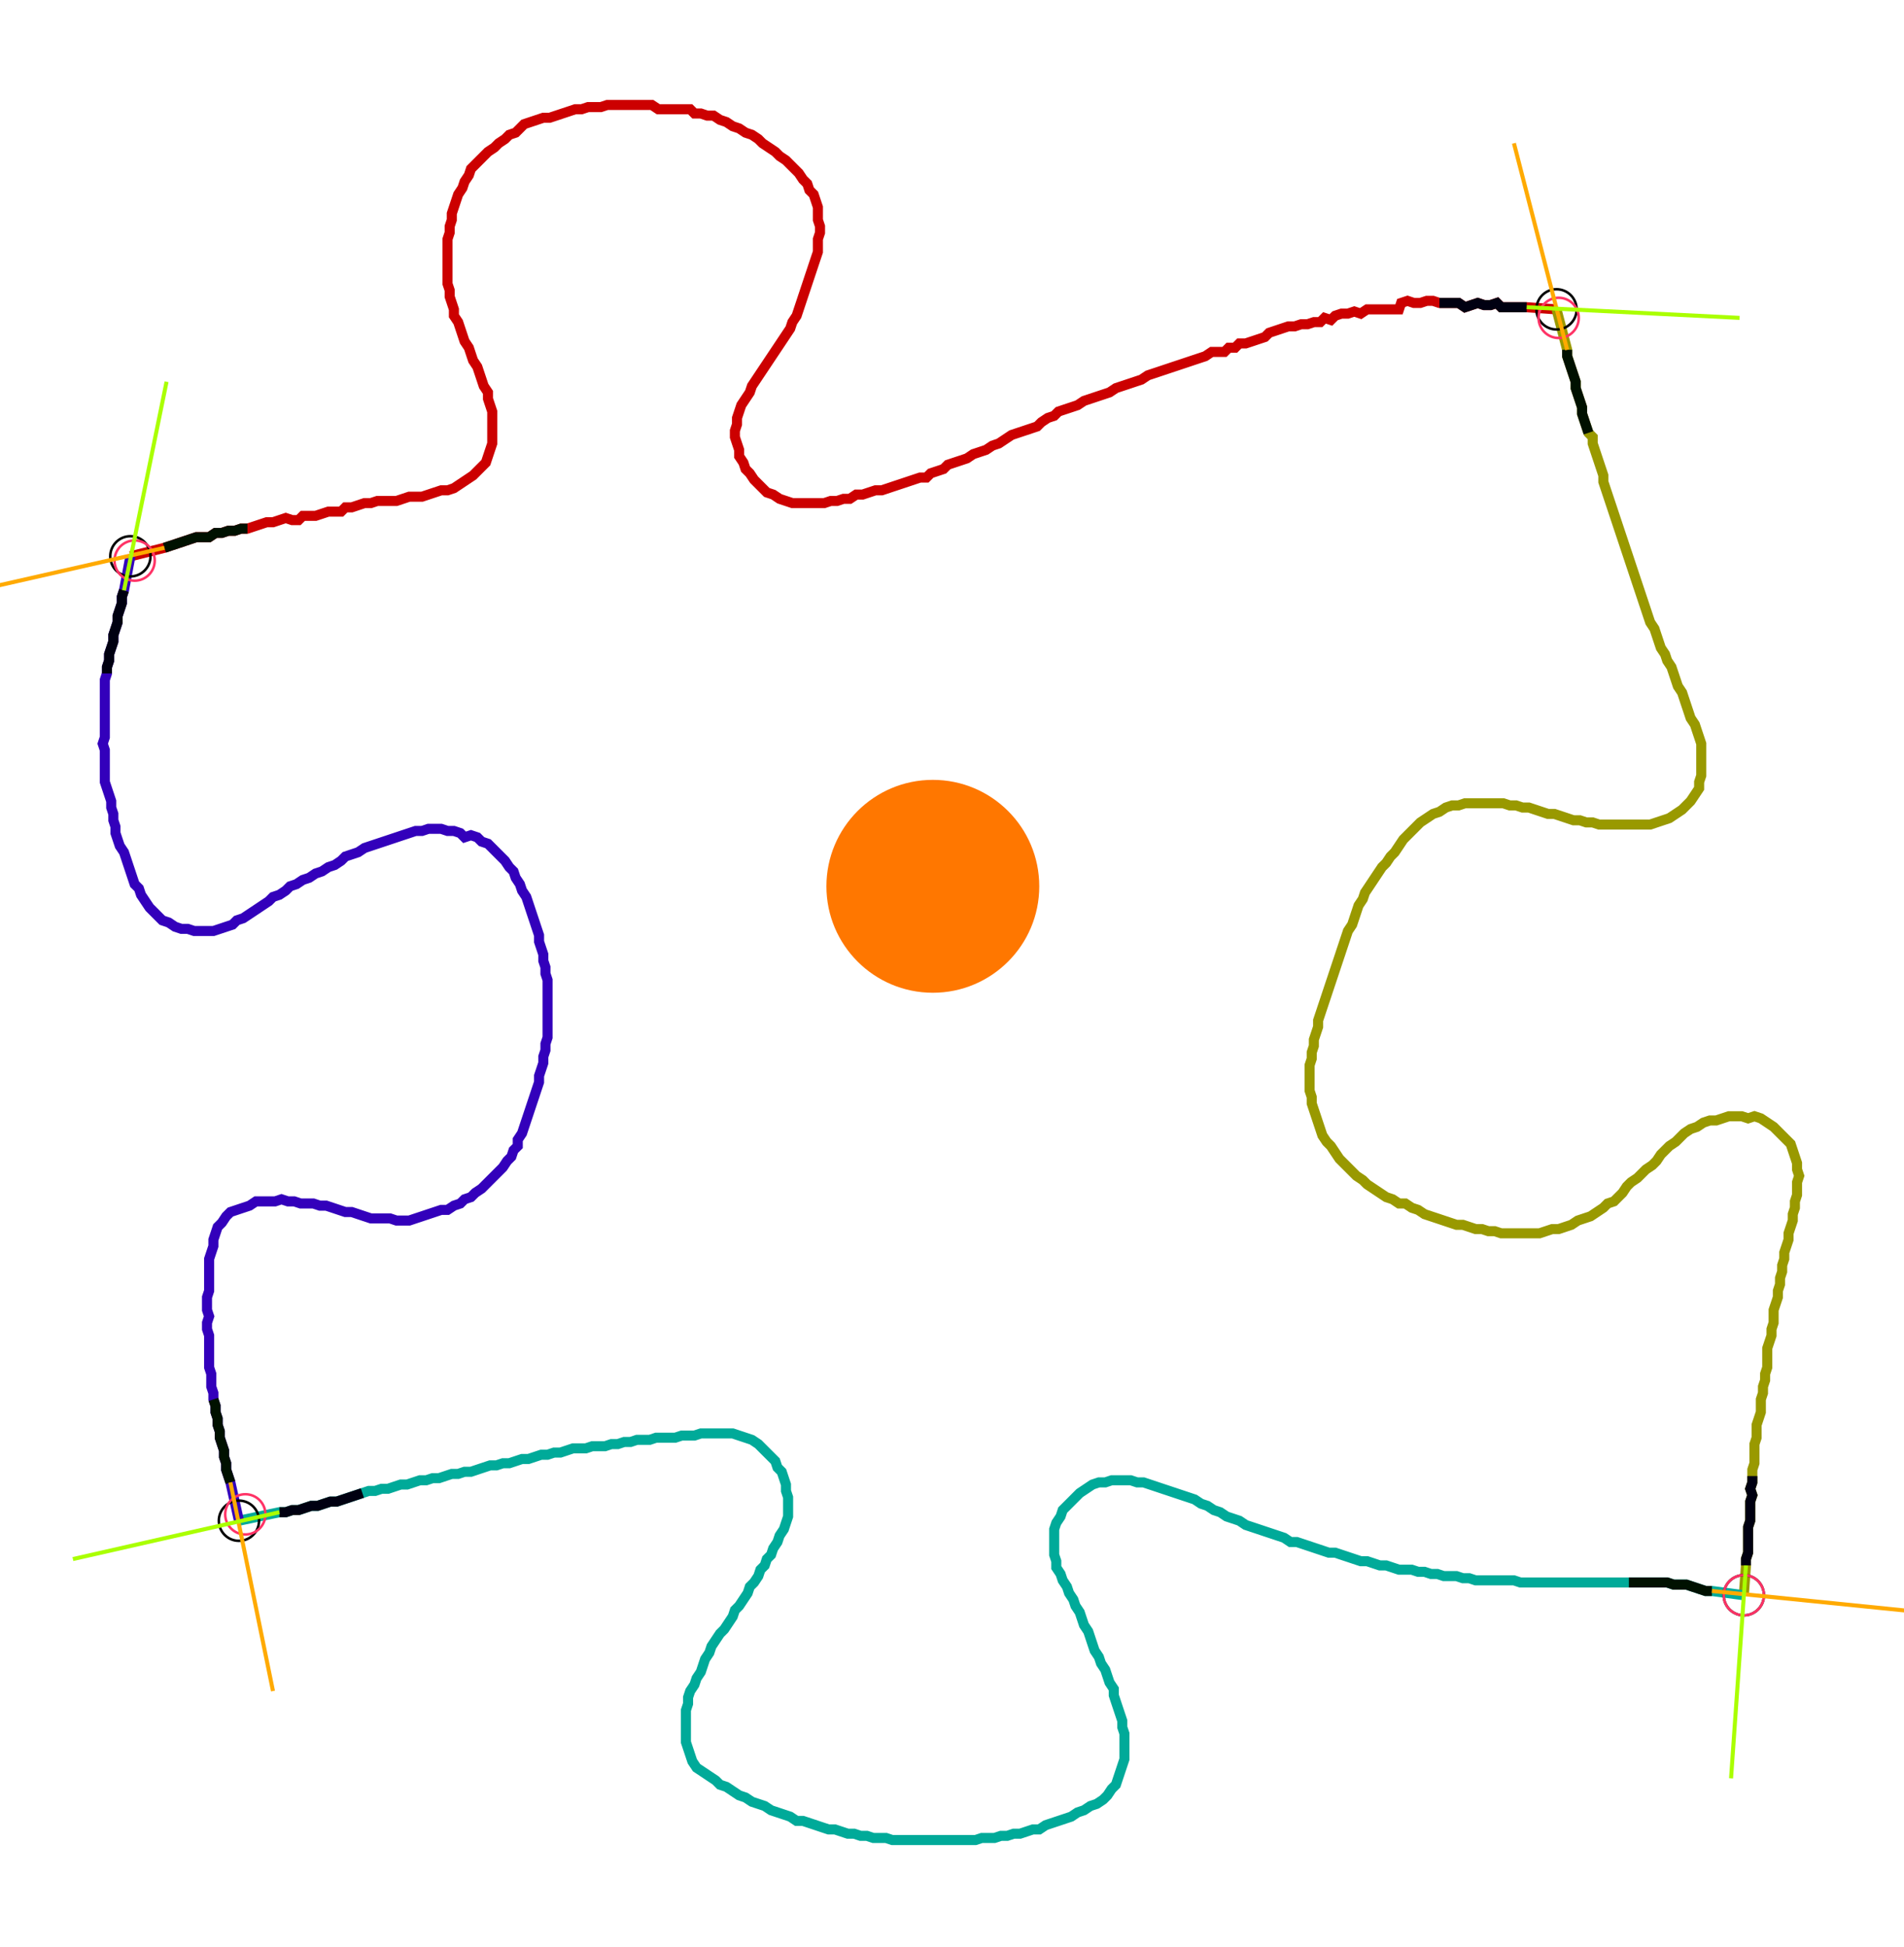 <?xml version="1.0" encoding="UTF-8" standalone="no"?><svg width="507.937" height="519.365" viewBox="-10 -10 189.312 193.122" xmlns="http://www.w3.org/2000/svg" xmlns:xlink="http://www.w3.org/1999/xlink"><polyline points="2.963,45.079 6.349,44.233 6.984,44.021 7.619,43.81 8.254,43.598 8.889,43.386 9.524,43.175 10.159,43.175 10.794,43.175 11.429,42.751 12.063,42.751 12.698,42.54 13.333,42.54 13.968,42.328 14.603,42.328 15.238,42.116 15.873,41.905 16.508,41.693 17.143,41.693 17.778,41.481 18.413,41.27 19.048,41.481 19.683,41.481 20.106,41.058 20.741,41.058 21.376,41.058 22.011,40.847 22.646,40.635 23.28,40.635 23.915,40.635 24.339,40.212 24.974,40.212 25.608,40.0 26.243,39.788 26.878,39.788 27.513,39.577 28.148,39.577 28.783,39.577 29.418,39.577 30.053,39.365 30.688,39.153 31.323,39.153 31.958,39.153 32.593,38.942 33.228,38.73 33.862,38.519 34.497,38.519 35.132,38.307 35.767,37.884 36.402,37.46 37.037,37.037 37.46,36.614 37.884,36.19 38.307,35.767 38.519,35.132 38.73,34.497 38.942,33.862 38.942,33.228 38.942,32.593 38.942,31.958 38.942,31.323 38.942,30.688 38.73,30.053 38.519,29.418 38.519,28.783 38.095,28.148 37.884,27.513 37.672,26.878 37.46,26.243 37.037,25.608 36.825,24.974 36.614,24.339 36.19,23.704 35.979,23.069 35.767,22.434 35.556,21.799 35.132,21.164 35.132,20.529 34.921,19.894 34.709,19.259 34.709,18.624 34.497,17.989 34.497,17.354 34.497,16.72 34.497,16.085 34.497,15.45 34.497,14.815 34.497,14.18 34.497,13.545 34.709,12.91 34.709,12.275 34.921,11.64 34.921,11.005 35.132,10.37 35.344,9.735 35.556,9.101 35.979,8.466 36.19,7.831 36.614,7.196 36.825,6.561 37.249,6.138 37.672,5.714 38.095,5.291 38.519,4.868 39.153,4.444 39.577,4.021 40.212,3.598 40.635,3.175 41.27,2.963 41.693,2.54 42.116,2.116 42.751,1.905 43.386,1.693 44.021,1.481 44.656,1.481 45.291,1.27 45.926,1.058 46.561,0.847 47.196,0.635 47.831,0.635 48.466,0.423 49.101,0.423 49.735,0.423 50.37,0.212 51.005,0.212 51.64,0.212 52.275,0.212 52.91,0.212 53.545,0.212 54.18,0.212 54.815,0.212 55.45,0.635 56.085,0.635 56.72,0.635 57.354,0.635 57.989,0.635 58.624,0.635 59.048,1.058 59.683,1.058 60.317,1.27 60.952,1.27 61.587,1.693 62.222,1.905 62.857,2.328 63.492,2.54 64.127,2.963 64.762,3.175 65.397,3.598 65.82,4.021 66.455,4.444 67.09,4.868 67.513,5.291 68.148,5.714 68.571,6.138 68.995,6.561 69.418,6.984 69.841,7.619 70.265,8.042 70.476,8.677 70.899,9.101 71.111,9.735 71.323,10.37 71.323,11.005 71.323,11.64 71.534,12.275 71.534,12.91 71.323,13.545 71.323,14.18 71.323,14.815 71.111,15.45 70.899,16.085 70.688,16.72 70.476,17.354 70.265,17.989 70.053,18.624 69.841,19.259 69.63,19.894 69.418,20.529 69.206,21.164 68.783,21.799 68.571,22.434 68.148,23.069 67.725,23.704 67.302,24.339 66.878,24.974 66.455,25.608 66.032,26.243 65.608,26.878 65.185,27.513 64.762,28.148 64.55,28.783 64.127,29.418 63.704,30.053 63.492,30.688 63.28,31.323 63.28,31.958 63.069,32.593 63.069,33.228 63.28,33.862 63.492,34.497 63.492,35.132 63.915,35.767 64.127,36.402 64.55,36.825 64.974,37.46 65.397,37.884 65.82,38.307 66.243,38.73 66.878,38.942 67.513,39.365 68.148,39.577 68.783,39.788 69.418,39.788 70.053,39.788 70.688,39.788 71.323,39.788 71.958,39.788 72.593,39.577 73.228,39.577 73.862,39.365 74.497,39.365 75.132,38.942 75.767,38.942 76.402,38.73 77.037,38.519 77.672,38.519 78.307,38.307 78.942,38.095 79.577,37.884 80.212,37.672 80.847,37.46 81.481,37.249 82.116,37.249 82.54,36.825 83.175,36.614 83.81,36.402 84.233,35.979 84.868,35.767 85.503,35.556 86.138,35.344 86.772,34.921 87.407,34.709 88.042,34.497 88.677,34.074 89.312,33.862 89.947,33.439 90.582,33.016 91.217,32.804 91.852,32.593 92.487,32.381 93.122,32.169 93.545,31.746 94.18,31.323 94.815,31.111 95.238,30.688 95.873,30.476 96.508,30.265 97.143,30.053 97.778,29.63 98.413,29.418 99.048,29.206 99.683,28.995 100.317,28.783 100.952,28.36 101.587,28.148 102.222,27.937 102.857,27.725 103.492,27.513 104.127,27.09 104.762,26.878 105.397,26.667 106.032,26.455 106.667,26.243 107.302,26.032 107.937,25.82 108.571,25.608 109.206,25.397 109.841,25.185 110.476,24.762 111.111,24.762 111.746,24.762 112.169,24.339 112.804,24.339 113.228,23.915 113.862,23.915 114.497,23.704 115.132,23.492 115.767,23.28 116.19,22.857 116.825,22.646 117.46,22.434 118.095,22.222 118.73,22.222 119.365,22.011 120,22.011 120.635,21.799 121.27,21.799 121.693,21.376 122.328,21.587 122.751,21.164 123.386,20.952 124.021,20.952 124.656,20.741 125.291,20.952 125.926,20.529 126.561,20.529 127.196,20.529 127.831,20.529 128.466,20.529 129.101,20.529 129.312,19.894 129.947,19.683 130.582,19.894 131.217,19.894 131.852,19.683 132.487,19.683 133.122,19.894 133.757,19.894 134.392,19.894 135.026,19.894 135.661,20.317 136.296,20.106 136.931,19.894 137.566,20.106 138.201,20.106 138.836,19.894 139.259,20.317 139.894,20.317 140.529,20.317 141.164,20.317 141.799,20.317 144.762,20.529" style="fill:none; stroke:#cc0000; stroke-width:1.0"  /><polyline points="144.762,20.529 145.82,24.55 145.82,25.185 146.032,25.82 146.243,26.455 146.455,27.09 146.667,27.725 146.667,28.36 146.878,28.995 147.09,29.63 147.302,30.265 147.302,30.899 147.513,31.534 147.725,32.169 147.937,32.804 148.36,33.228 148.36,33.862 148.571,34.497 148.783,35.132 148.995,35.767 149.206,36.402 149.418,37.037 149.418,37.672 149.63,38.307 149.841,38.942 150.053,39.577 150.265,40.212 150.476,40.847 150.688,41.481 150.899,42.116 151.111,42.751 151.323,43.386 151.534,44.021 151.746,44.656 151.958,45.291 152.169,45.926 152.381,46.561 152.593,47.196 152.804,47.831 153.016,48.466 153.228,49.101 153.439,49.735 153.651,50.37 153.862,51.005 154.074,51.64 154.497,52.275 154.709,52.91 154.921,53.545 155.132,54.18 155.556,54.815 155.767,55.45 156.19,56.085 156.402,56.72 156.614,57.354 156.825,57.989 157.249,58.624 157.46,59.259 157.672,59.894 157.884,60.529 158.095,61.164 158.519,61.799 158.73,62.434 158.942,63.069 159.153,63.704 159.153,64.339 159.153,64.974 159.153,65.608 159.153,66.243 159.153,66.878 158.942,67.513 158.942,68.148 158.519,68.783 158.095,69.418 157.672,69.841 157.249,70.265 156.614,70.688 155.979,71.111 155.344,71.323 154.709,71.534 154.074,71.746 153.439,71.746 152.804,71.746 152.169,71.746 151.534,71.746 150.899,71.746 150.265,71.746 149.63,71.746 148.995,71.746 148.36,71.534 147.725,71.534 147.09,71.323 146.455,71.323 145.82,71.111 145.185,70.899 144.55,70.688 143.915,70.688 143.28,70.476 142.646,70.265 142.011,70.053 141.376,70.053 140.741,69.841 140.106,69.841 139.471,69.63 138.836,69.63 138.201,69.63 137.566,69.63 136.931,69.63 136.296,69.63 135.661,69.63 135.026,69.841 134.392,69.841 133.757,70.053 133.122,70.476 132.487,70.688 131.852,71.111 131.217,71.534 130.794,71.958 130.37,72.381 129.947,72.804 129.524,73.228 129.101,73.862 128.677,74.497 128.254,74.921 127.831,75.556 127.407,75.979 126.984,76.614 126.561,77.249 126.138,77.884 125.714,78.519 125.503,79.153 125.079,79.788 124.868,80.423 124.656,81.058 124.444,81.693 124.021,82.328 123.81,82.963 123.598,83.598 123.386,84.233 123.175,84.868 122.963,85.503 122.751,86.138 122.54,86.772 122.328,87.407 122.116,88.042 121.905,88.677 121.693,89.312 121.481,89.947 121.27,90.582 121.058,91.217 121.058,91.852 120.847,92.487 120.635,93.122 120.635,93.757 120.423,94.392 120.423,95.026 120.212,95.661 120.212,96.296 120.212,96.931 120.212,97.566 120.212,98.201 120.423,98.836 120.423,99.471 120.635,100.106 120.847,100.741 121.058,101.376 121.27,102.011 121.481,102.646 121.905,103.28 122.328,103.704 122.751,104.339 123.175,104.974 123.598,105.397 124.021,105.82 124.444,106.243 124.868,106.667 125.503,107.09 125.926,107.513 126.561,107.937 127.196,108.36 127.831,108.783 128.466,108.995 129.101,109.418 129.735,109.418 130.37,109.841 131.005,110.053 131.64,110.476 132.275,110.688 132.91,110.899 133.545,111.111 134.18,111.323 134.815,111.534 135.45,111.534 136.085,111.746 136.72,111.958 137.354,111.958 137.989,112.169 138.624,112.169 139.259,112.381 139.894,112.381 140.529,112.381 141.164,112.381 141.799,112.381 142.434,112.381 143.069,112.381 143.704,112.169 144.339,111.958 144.974,111.958 145.608,111.746 146.243,111.534 146.878,111.111 147.513,110.899 148.148,110.688 148.783,110.265 149.418,109.841 149.841,109.418 150.476,109.206 150.899,108.783 151.323,108.36 151.746,107.725 152.169,107.302 152.804,106.878 153.228,106.455 153.651,106.032 154.286,105.608 154.709,105.185 155.132,104.55 155.556,104.127 155.979,103.704 156.614,103.28 157.037,102.857 157.46,102.434 158.095,102.011 158.73,101.799 159.365,101.376 160.0,101.164 160.635,101.164 161.27,100.952 161.905,100.741 162.54,100.741 163.175,100.741 163.81,100.952 164.444,100.741 165.079,100.952 165.714,101.376 166.349,101.799 166.772,102.222 167.196,102.646 167.619,103.069 168.042,103.492 168.254,104.127 168.466,104.762 168.677,105.397 168.677,106.032 168.889,106.667 168.677,107.302 168.677,107.937 168.677,108.571 168.466,109.206 168.466,109.841 168.254,110.476 168.254,111.111 168.042,111.746 167.831,112.381 167.831,113.016 167.619,113.651 167.407,114.286 167.407,114.921 167.196,115.556 167.196,116.19 166.984,116.825 166.984,117.46 166.772,118.095 166.772,118.73 166.561,119.365 166.349,120 166.349,120.635 166.349,121.27 166.138,121.905 166.138,122.54 165.926,123.175 165.714,123.81 165.714,124.444 165.714,125.079 165.714,125.714 165.503,126.349 165.503,126.984 165.291,127.619 165.291,128.254 165.079,128.889 165.079,129.524 165.079,130.159 164.868,130.794 164.656,131.429 164.656,132.063 164.656,132.698 164.444,133.333 164.444,133.968 164.444,134.603 164.444,135.238 164.233,135.873 164.233,136.508 164.233,137.143 164.021,137.778 164.233,138.413 164.021,139.048 164.021,139.683 164.021,140.317 164.021,140.952 163.81,141.587 163.81,142.222 163.81,142.857 163.81,143.492 163.81,144.127 163.598,144.762 163.598,145.397 163.386,148.36" style="fill:none; stroke:#999900; stroke-width:1.0"  /><polyline points="163.386,148.36 160.212,147.937 159.577,147.937 158.942,147.725 158.307,147.513 157.672,147.302 157.037,147.302 156.402,147.302 155.767,147.09 155.132,147.09 154.497,147.09 153.862,147.09 153.228,147.09 152.593,147.09 151.958,147.09 151.323,147.09 150.688,147.09 150.053,147.09 149.418,147.09 148.783,147.09 148.148,147.09 147.513,147.09 146.878,147.09 146.243,147.09 145.608,147.09 144.974,147.09 144.339,147.09 143.704,147.09 143.069,147.09 142.434,147.09 141.799,147.09 141.164,147.09 140.529,146.878 139.894,146.878 139.259,146.878 138.624,146.878 137.989,146.878 137.354,146.878 136.72,146.878 136.085,146.667 135.45,146.667 134.815,146.455 134.18,146.455 133.545,146.455 132.91,146.243 132.275,146.243 131.64,146.032 131.005,146.032 130.37,145.82 129.735,145.82 129.101,145.82 128.466,145.608 127.831,145.397 127.196,145.397 126.561,145.185 125.926,144.974 125.291,144.974 124.656,144.762 124.021,144.55 123.386,144.339 122.751,144.127 122.116,144.127 121.481,143.915 120.847,143.704 120.212,143.492 119.577,143.28 118.942,143.069 118.307,143.069 117.672,142.646 117.037,142.434 116.402,142.222 115.767,142.011 115.132,141.799 114.497,141.587 113.862,141.376 113.228,140.952 112.593,140.741 111.958,140.529 111.323,140.106 110.688,139.894 110.053,139.471 109.418,139.259 108.783,138.836 108.148,138.624 107.513,138.413 106.878,138.201 106.243,137.989 105.608,137.778 104.974,137.566 104.339,137.354 103.704,137.143 103.069,137.143 102.434,136.931 101.799,136.931 101.164,136.931 100.529,136.931 99.894,137.143 99.259,137.143 98.624,137.354 97.989,137.778 97.354,138.201 96.931,138.624 96.508,139.048 96.085,139.471 95.661,139.894 95.45,140.529 95.026,141.164 94.815,141.799 94.815,142.434 94.815,143.069 94.815,143.704 94.815,144.339 95.026,144.974 95.026,145.608 95.45,146.243 95.661,146.878 96.085,147.513 96.296,148.148 96.72,148.783 96.931,149.418 97.354,150.053 97.566,150.688 97.778,151.323 98.201,151.958 98.413,152.593 98.624,153.228 98.836,153.862 99.259,154.497 99.471,155.132 99.894,155.767 100.106,156.402 100.317,157.037 100.741,157.672 100.741,158.307 100.952,158.942 101.164,159.577 101.376,160.212 101.587,160.847 101.587,161.481 101.799,162.116 101.799,162.751 101.799,163.386 101.799,164.021 101.799,164.656 101.587,165.291 101.376,165.926 101.164,166.561 100.952,167.196 100.529,167.619 100.106,168.254 99.683,168.677 99.048,169.101 98.413,169.312 97.778,169.735 97.143,169.947 96.508,170.37 95.873,170.582 95.238,170.794 94.603,171.005 93.968,171.217 93.333,171.64 92.698,171.64 92.063,171.852 91.429,172.063 90.794,172.063 90.159,172.275 89.524,172.275 88.889,172.487 88.254,172.487 87.619,172.487 86.984,172.698 86.349,172.698 85.714,172.698 85.079,172.698 84.444,172.698 83.81,172.698 83.175,172.698 82.54,172.698 81.905,172.698 81.27,172.698 80.635,172.698 80.0,172.698 79.365,172.698 78.73,172.698 78.095,172.487 77.46,172.487 76.825,172.487 76.19,172.275 75.556,172.275 74.921,172.063 74.286,172.063 73.651,171.852 73.016,171.64 72.381,171.64 71.746,171.429 71.111,171.217 70.476,171.005 69.841,170.794 69.206,170.794 68.571,170.37 67.937,170.159 67.302,169.947 66.667,169.735 66.032,169.312 65.397,169.101 64.762,168.889 64.127,168.466 63.492,168.254 62.857,167.831 62.222,167.407 61.587,167.196 61.164,166.772 60.529,166.349 59.894,165.926 59.259,165.503 58.836,164.868 58.624,164.233 58.413,163.598 58.201,162.963 58.201,162.328 58.201,161.693 58.201,161.058 58.201,160.423 58.201,159.788 58.413,159.153 58.413,158.519 58.624,157.884 59.048,157.249 59.259,156.614 59.683,155.979 59.894,155.344 60.106,154.709 60.529,154.074 60.741,153.439 61.164,152.804 61.587,152.169 62.011,151.746 62.434,151.111 62.857,150.476 63.069,149.841 63.492,149.418 63.915,148.783 64.339,148.148 64.55,147.513 64.974,147.09 65.397,146.455 65.608,145.82 66.032,145.397 66.243,144.762 66.667,144.339 66.878,143.704 67.302,143.069 67.513,142.434 67.937,141.799 68.148,141.164 68.36,140.529 68.36,139.894 68.36,139.259 68.36,138.624 68.148,137.989 68.148,137.354 67.937,136.72 67.725,136.085 67.302,135.661 67.09,135.026 66.667,134.603 66.243,134.18 65.82,133.757 65.397,133.333 64.762,132.91 64.127,132.698 63.492,132.487 62.857,132.275 62.222,132.275 61.587,132.275 60.952,132.275 60.317,132.275 59.683,132.275 59.048,132.487 58.413,132.487 57.778,132.487 57.143,132.698 56.508,132.698 55.873,132.698 55.238,132.698 54.603,132.91 53.968,132.91 53.333,132.91 52.698,133.122 52.063,133.122 51.429,133.333 50.794,133.333 50.159,133.545 49.524,133.545 48.889,133.545 48.254,133.757 47.619,133.757 46.984,133.757 46.349,133.968 45.714,134.18 45.079,134.18 44.444,134.392 43.81,134.392 43.175,134.603 42.54,134.815 41.905,134.815 41.27,135.026 40.635,135.238 40.0,135.238 39.365,135.45 38.73,135.45 38.095,135.661 37.46,135.873 36.825,136.085 36.19,136.085 35.556,136.296 34.921,136.296 34.286,136.508 33.651,136.72 33.016,136.72 32.381,136.931 31.746,136.931 31.111,137.143 30.476,137.354 29.841,137.354 29.206,137.566 28.571,137.778 27.937,137.778 27.302,137.989 26.667,137.989 26.032,138.201 25.397,138.413 24.762,138.624 24.127,138.836 23.492,139.048 22.857,139.048 22.222,139.259 21.587,139.471 20.952,139.471 20.317,139.683 19.683,139.894 19.048,139.894 18.413,140.106 17.778,140.106 13.757,140.952" style="fill:none; stroke:#00aa99; stroke-width:1.0"  /><polyline points="13.757,140.952 12.91,137.143 12.698,136.508 12.487,135.873 12.487,135.238 12.275,134.603 12.275,133.968 12.063,133.333 11.852,132.698 11.852,132.063 11.64,131.429 11.64,130.794 11.429,130.159 11.429,129.524 11.217,128.889 11.217,128.254 11.005,127.619 11.005,126.984 11.005,126.349 10.794,125.714 10.794,125.079 10.794,124.444 10.794,123.81 10.794,123.175 10.794,122.54 10.582,121.905 10.582,121.27 10.794,120.635 10.582,120 10.582,119.365 10.582,118.73 10.794,118.095 10.794,117.46 10.794,116.825 10.794,116.19 10.794,115.556 10.794,114.921 11.005,114.286 11.217,113.651 11.217,113.016 11.429,112.381 11.64,111.746 12.063,111.323 12.487,110.688 12.91,110.265 13.545,110.053 14.18,109.841 14.815,109.63 15.45,109.206 16.085,109.206 16.72,109.206 17.354,109.206 17.989,108.995 18.624,109.206 19.259,109.206 19.894,109.418 20.529,109.418 21.164,109.418 21.799,109.63 22.434,109.63 23.069,109.841 23.704,110.053 24.339,110.265 24.974,110.265 25.608,110.476 26.243,110.688 26.878,110.899 27.513,110.899 28.148,110.899 28.783,110.899 29.418,111.111 30.053,111.111 30.688,111.111 31.323,110.899 31.958,110.688 32.593,110.476 33.228,110.265 33.862,110.053 34.497,110.053 35.132,109.63 35.767,109.418 36.19,108.995 36.825,108.783 37.249,108.36 37.884,107.937 38.307,107.513 38.73,107.09 39.153,106.667 39.577,106.243 40.0,105.82 40.423,105.185 40.847,104.762 41.058,104.127 41.481,103.704 41.481,103.069 41.905,102.434 42.116,101.799 42.328,101.164 42.54,100.529 42.751,99.894 42.963,99.259 43.175,98.624 43.386,97.989 43.598,97.354 43.598,96.72 43.81,96.085 44.021,95.45 44.021,94.815 44.233,94.18 44.233,93.545 44.444,92.91 44.444,92.275 44.444,91.64 44.444,91.005 44.444,90.37 44.444,89.735 44.444,89.101 44.444,88.466 44.444,87.831 44.444,87.196 44.233,86.561 44.233,85.926 44.021,85.291 44.021,84.656 43.81,84.021 43.598,83.386 43.598,82.751 43.386,82.116 43.175,81.481 42.963,80.847 42.751,80.212 42.54,79.577 42.328,78.942 41.905,78.307 41.693,77.672 41.27,77.037 41.058,76.402 40.635,75.979 40.212,75.344 39.788,74.921 39.365,74.497 38.942,74.074 38.519,73.651 37.884,73.439 37.46,73.016 36.825,72.804 36.19,73.016 35.767,72.593 35.132,72.381 34.497,72.381 33.862,72.169 33.228,72.169 32.593,72.169 31.958,72.381 31.323,72.381 30.688,72.593 30.053,72.804 29.418,73.016 28.783,73.228 28.148,73.439 27.513,73.651 26.878,73.862 26.243,74.074 25.608,74.497 24.974,74.709 24.339,74.921 23.915,75.344 23.28,75.767 22.646,75.979 22.011,76.402 21.376,76.614 20.741,77.037 20.106,77.249 19.471,77.672 18.836,77.884 18.413,78.307 17.778,78.73 17.143,78.942 16.72,79.365 16.085,79.788 15.45,80.212 14.815,80.635 14.18,81.058 13.545,81.27 13.122,81.693 12.487,81.905 11.852,82.116 11.217,82.328 10.582,82.328 9.947,82.328 9.312,82.328 8.677,82.116 8.042,82.116 7.407,81.905 6.772,81.481 6.138,81.27 5.714,80.847 5.291,80.423 4.868,80.0 4.444,79.365 4.021,78.73 3.81,78.095 3.386,77.672 3.175,77.037 2.963,76.402 2.751,75.767 2.54,75.132 2.328,74.497 1.905,73.862 1.693,73.228 1.481,72.593 1.481,71.958 1.27,71.323 1.27,70.688 1.058,70.053 1.058,69.418 0.847,68.783 0.635,68.148 0.423,67.513 0.423,66.878 0.423,66.243 0.423,65.608 0.423,64.974 0.423,64.339 0.212,63.704 0.423,63.069 0.423,62.434 0.423,61.799 0.423,61.164 0.423,60.529 0.423,59.894 0.423,59.259 0.423,58.624 0.423,57.989 0.423,57.354 0.635,56.72 0.635,56.085 0.847,55.45 0.847,54.815 1.058,54.18 1.27,53.545 1.27,52.91 1.481,52.275 1.693,51.64 1.693,51.005 1.905,50.37 2.116,49.735 2.116,49.101 2.328,48.466 2.963,45.079" style="fill:none; stroke:#3300bb; stroke-width:1.0"  /><circle cx="2.963" cy="45.079" r="2.0" style="fill:none; stroke:#000000aa; stroke-width:0.25" /><circle cx="144.762" cy="20.529" r="2.0" style="fill:none; stroke:#000000aa; stroke-width:0.25" /><circle cx="163.386" cy="148.36" r="2.0" style="fill:none; stroke:#000000aa; stroke-width:0.25" /><circle cx="13.757" cy="140.952" r="2.0" style="fill:none; stroke:#000000aa; stroke-width:0.25" /><circle cx="3.386" cy="45.503" r="2.0" style="fill:none; stroke:#ff3366aa; stroke-width:0.25" /><circle cx="144.974" cy="21.376" r="2.0" style="fill:none; stroke:#ff3366aa; stroke-width:0.25" /><circle cx="163.386" cy="148.36" r="2.0" style="fill:none; stroke:#ff3366aa; stroke-width:0.25" /><circle cx="14.392" cy="140.317" r="2.0" style="fill:none; stroke:#ff3366aa; stroke-width:0.25" /><polyline points="14.603,42.328 13.968,42.328 13.333,42.54 12.698,42.54 12.063,42.751 11.429,42.751 10.794,43.175 10.159,43.175 9.524,43.175 8.889,43.386 8.254,43.598 7.619,43.81 6.984,44.021 6.349,44.233" style="fill:none; stroke:#001100; stroke-width:1.0" /><polyline points="0.635,56.72 0.635,56.085 0.847,55.45 0.847,54.815 1.058,54.18 1.27,53.545 1.27,52.91 1.481,52.275 1.693,51.64 1.693,51.005 1.905,50.37 2.116,49.735 2.116,49.101 2.328,48.466" style="fill:none; stroke:#000011; stroke-width:1.0" /><polyline points="147.937,32.804 147.725,32.169 147.513,31.534 147.302,30.899 147.302,30.265 147.09,29.63 146.878,28.995 146.667,28.36 146.667,27.725 146.455,27.09 146.243,26.455 146.032,25.82 145.82,25.185 145.82,24.55" style="fill:none; stroke:#001100; stroke-width:1.0" /><polyline points="133.122,19.894 133.757,19.894 134.392,19.894 135.026,19.894 135.661,20.317 136.296,20.106 136.931,19.894 137.566,20.106 138.201,20.106 138.836,19.894 139.259,20.317 139.894,20.317 140.529,20.317 141.164,20.317 141.799,20.317" style="fill:none; stroke:#000011; stroke-width:1.0" /><polyline points="151.958,147.09 152.593,147.09 153.228,147.09 153.862,147.09 154.497,147.09 155.132,147.09 155.767,147.09 156.402,147.302 157.037,147.302 157.672,147.302 158.307,147.513 158.942,147.725 159.577,147.937 160.212,147.937" style="fill:none; stroke:#001100; stroke-width:1.0" /><polyline points="164.233,136.508 164.233,137.143 164.021,137.778 164.233,138.413 164.021,139.048 164.021,139.683 164.021,140.317 164.021,140.952 163.81,141.587 163.81,142.222 163.81,142.857 163.81,143.492 163.81,144.127 163.598,144.762 163.598,145.397" style="fill:none; stroke:#000011; stroke-width:1.0" /><polyline points="11.217,128.889 11.429,129.524 11.429,130.159 11.64,130.794 11.64,131.429 11.852,132.063 11.852,132.698 12.063,133.333 12.275,133.968 12.275,134.603 12.487,135.238 12.487,135.873 12.698,136.508 12.91,137.143" style="fill:none; stroke:#001100; stroke-width:1.0" /><polyline points="26.032,138.201 25.397,138.413 24.762,138.624 24.127,138.836 23.492,139.048 22.857,139.048 22.222,139.259 21.587,139.471 20.952,139.471 20.317,139.683 19.683,139.894 19.048,139.894 18.413,140.106 17.778,140.106" style="fill:none; stroke:#000011; stroke-width:1.0" /><polyline points="6.349,44.233 -14.18,48.889" style="fill:none; stroke:#ffaa00; stroke-width:0.4" /><polyline points="2.328,48.466 6.561,27.725" style="fill:none; stroke:#aaff00; stroke-width:0.4" /><polyline points="145.82,24.55 140.529,4.021" style="fill:none; stroke:#ffaa00; stroke-width:0.4" /><polyline points="141.799,20.317 162.963,21.376" style="fill:none; stroke:#aaff00; stroke-width:0.4" /><polyline points="160.212,147.937 181.164,150.053" style="fill:none; stroke:#ffaa00; stroke-width:0.4" /><polyline points="163.598,145.397 162.116,166.561" style="fill:none; stroke:#aaff00; stroke-width:0.4" /><polyline points="12.91,137.143 17.143,157.884" style="fill:none; stroke:#ffaa00; stroke-width:0.4" /><polyline points="17.778,140.106 -2.751,144.762" style="fill:none; stroke:#aaff00; stroke-width:0.4" /><circle cx="84.444" cy="86.349" r="1.0" style="fill:#444444; stroke-width:0" /><circle cx="82.751" cy="77.884" r="10.582" style="fill:#ff770022; stroke-width:0" /><circle cx="82.751" cy="77.884" r="1.0" style="fill:#ff7700; stroke-width:0" /></svg>